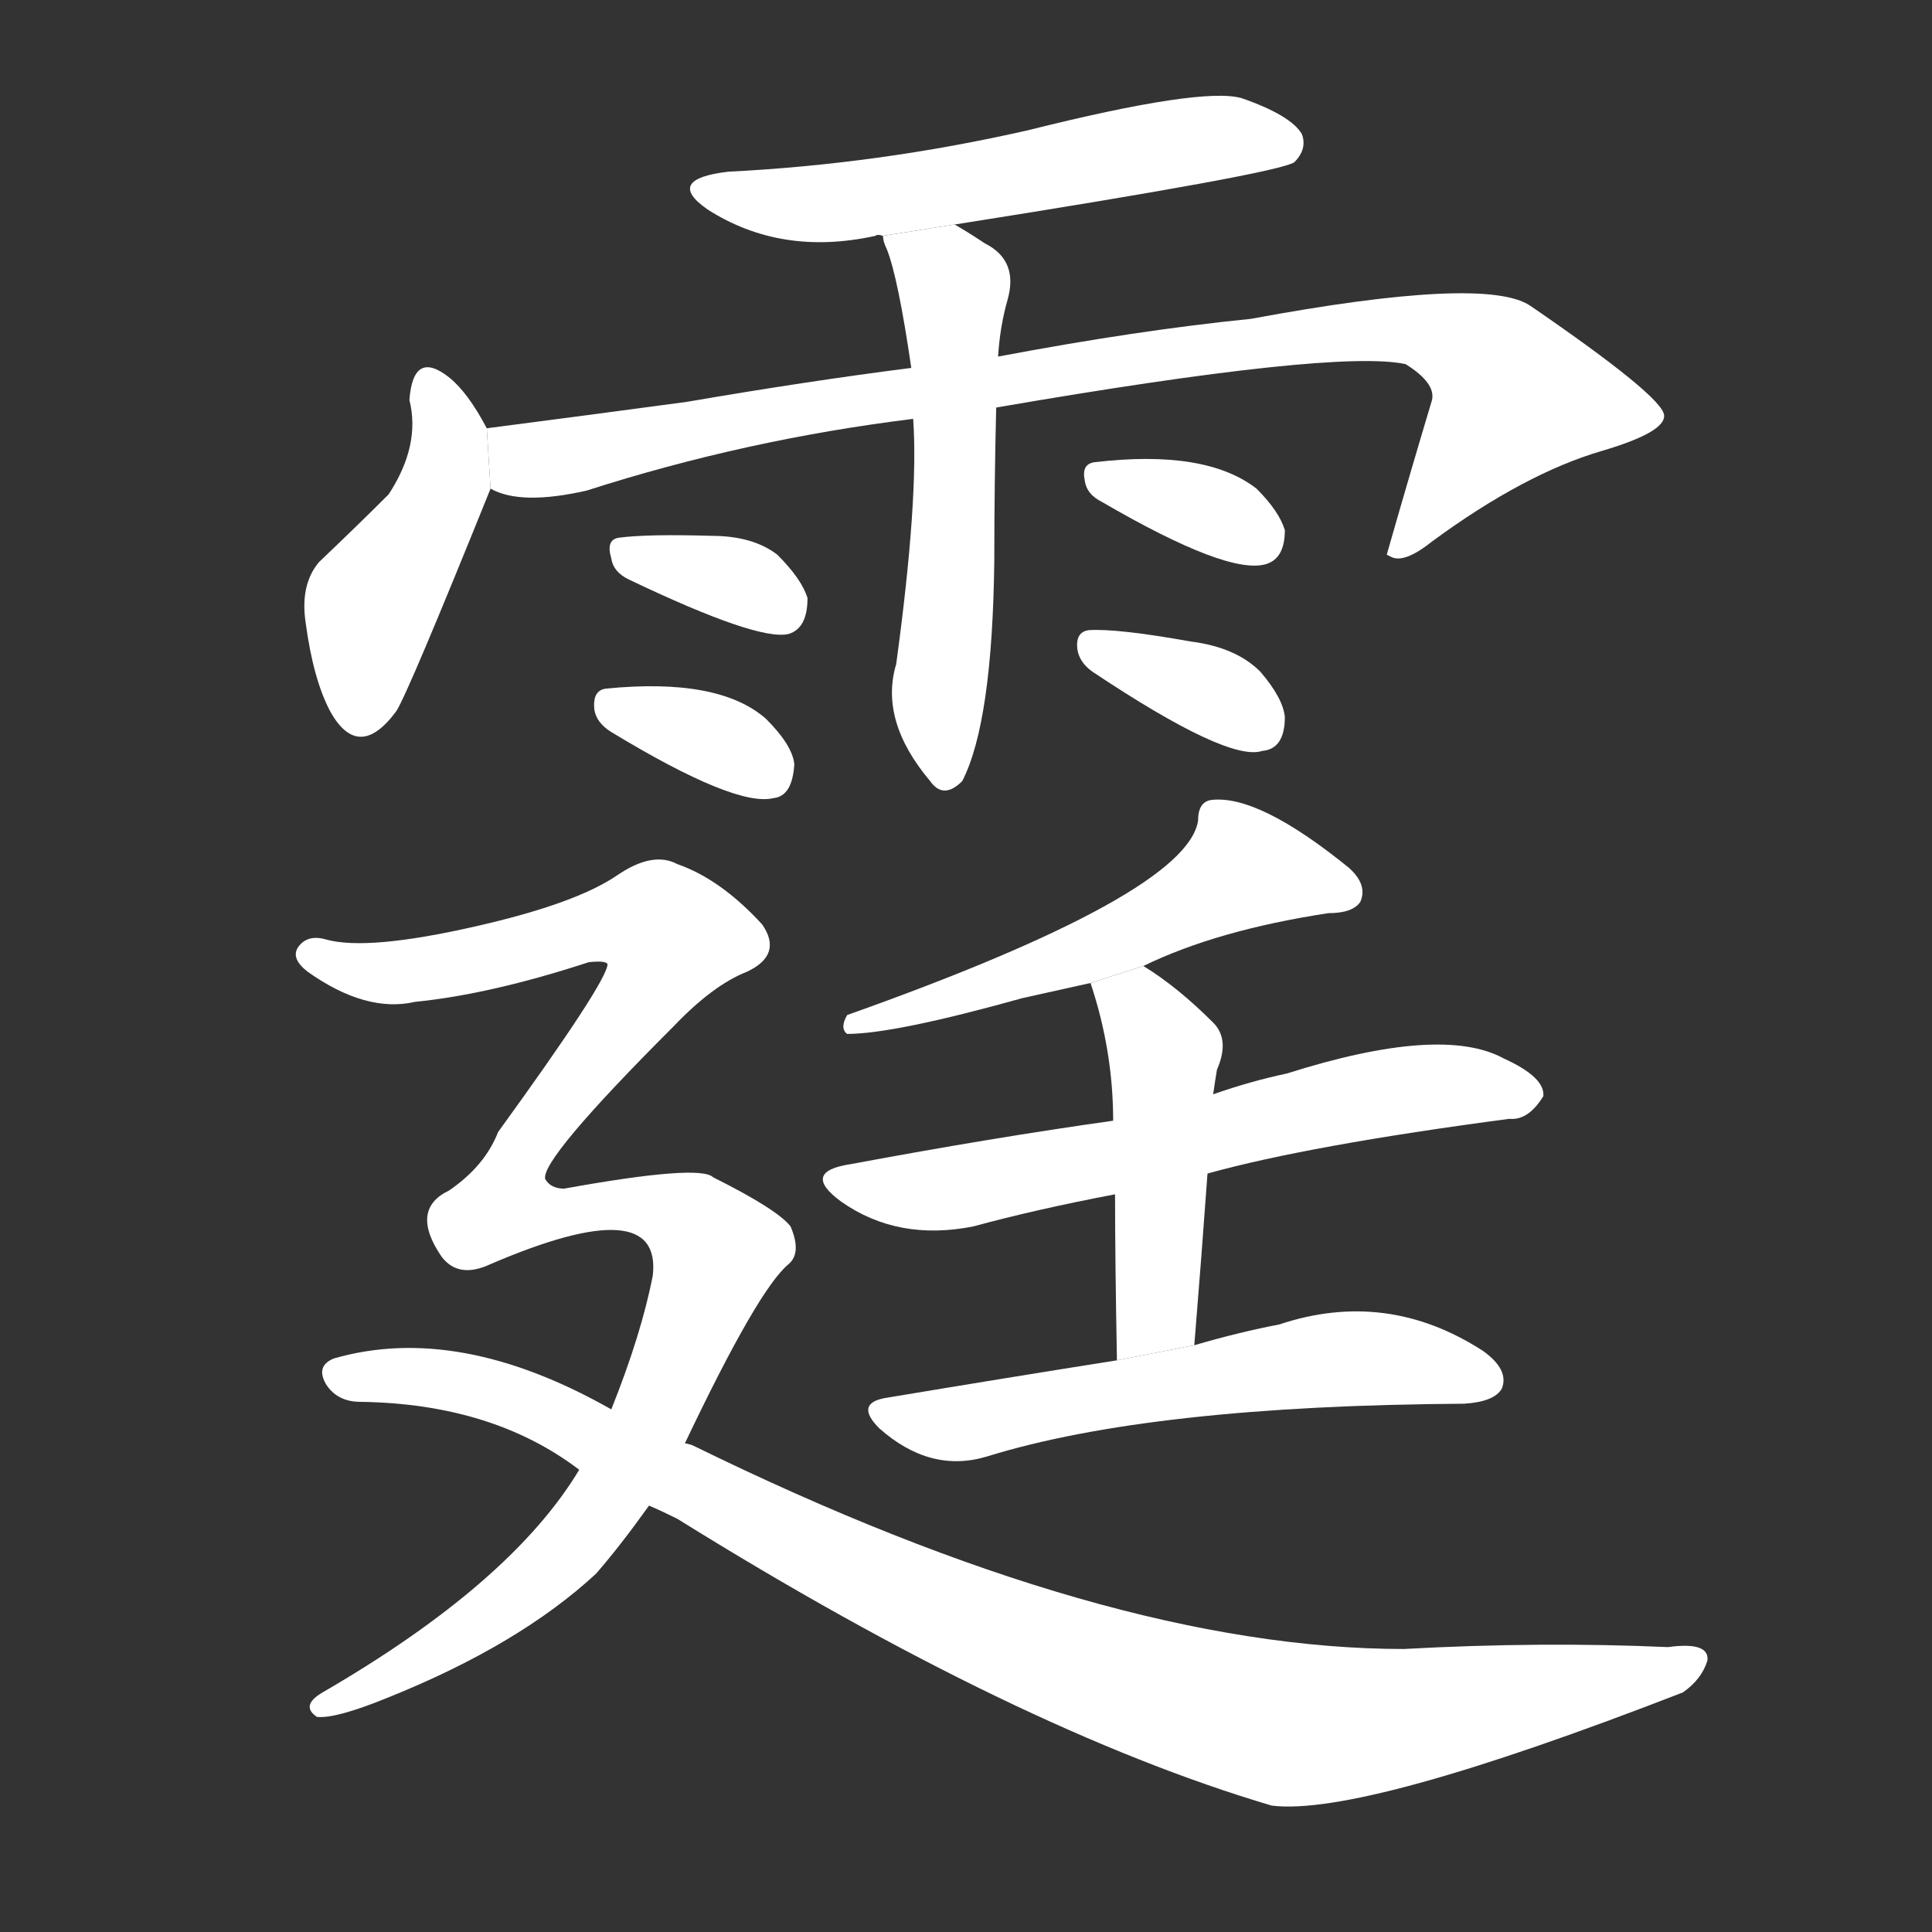 <!-- u9706_ting2_a_sudden_peal_of_thunder -->
<!-- 9706 -->
<!-- 9706 -->
<!-- 9706 -->
<svg viewBox="0 0 1024 1024">
  <rect x="0" y="0" width="1024" height="1024" fill="#333333" stroke="none"/>
  <g transform="scale(1, -1) translate(0, -900)">
    <path fill="#FFFFFF" d="M 506 781 Q 677 808 686 814 Q 693 821 690 829 Q 684 839 658 848 Q 637 854 545 831 Q 466 813 386 809 Q 352 805 375 789 Q 414 764 464 775 Q 465 776 468 775 L 506 781 Z"></path>
    <path fill="#FFFFFF" d="M 258 673 Q 248 692 238 700 Q 219 715 217 688 Q 223 664 206 638 Q 190 622 169 602 Q 159 590 162 570 Q 166 540 175 523 Q 190 496 210 523 Q 216 532 260 641 L 258 673 Z"></path>
    <path fill="#FFFFFF" d="M 528 684 Q 708 715 745 707 Q 761 697 759 688 Q 747 648 735 606 L 737 605 Q 744 601 759 613 Q 808 649 849 661 Q 883 671 882 680 Q 881 690 811 738 Q 787 754 663 731 Q 603 725 529 711 L 483 705 Q 428 698 364 687 Q 312 680 258 673 L 260 641 Q 276 632 311 640 Q 395 667 484 678 L 528 684 Z"></path>
    <path fill="#FFFFFF" d="M 484 678 Q 487 636 475 548 Q 466 518 493 486 Q 500 476 510 486 Q 526 517 527 603 Q 527 643 528 684 L 529 711 Q 530 727 534 741 Q 540 762 522 771 Q 513 777 506 781 L 468 775 Q 468 772 470 768 Q 476 753 483 705 L 484 678 Z"></path>
    <path fill="#FFFFFF" d="M 333 593 Q 402 560 418 564 Q 428 567 428 583 Q 425 593 412 606 Q 399 616 377 616 Q 343 617 328 615 Q 321 614 324 604 Q 325 597 333 593 Z"></path>
    <path fill="#FFFFFF" d="M 324 512 Q 390 472 410 477 Q 420 478 421 495 Q 420 505 406 519 Q 381 541 321 535 Q 314 534 315 524 Q 316 517 324 512 Z"></path>
    <path fill="#FFFFFF" d="M 584 634 Q 651 595 671 601 Q 681 604 681 619 Q 678 629 666 641 Q 639 662 580 655 Q 573 654 575 645 Q 576 638 584 634 Z"></path>
    <path fill="#FFFFFF" d="M 579 544 Q 651 496 669 502 Q 681 503 681 520 Q 680 530 668 544 Q 655 557 631 560 Q 592 567 577 566 Q 570 565 571 556 Q 572 549 579 544 Z"></path>
    <path fill="#FFFFFF" d="M 606 388 Q 645 407 704 416 Q 717 416 721 422 Q 725 431 715 440 Q 667 479 642 476 Q 635 475 635 465 Q 629 426 449 362 Q 445 355 449 352 Q 474 352 542 371 Q 560 375 578 379 L 606 388 Z"></path>
    <path fill="#FFFFFF" d="M 640 278 Q 694 293 800 307 Q 810 306 818 319 Q 819 329 797 339 Q 764 357 682 331 Q 663 327 643 320 L 590 306 Q 526 297 451 283 Q 424 279 446 263 Q 476 242 516 250 Q 549 259 591 267 L 640 278 Z"></path>
    <path fill="#FFFFFF" d="M 643 320 Q 644 327 645 333 Q 652 349 643 358 Q 624 377 606 388 L 578 379 Q 590 343 590 306 L 591 267 Q 591 233 592 179 L 633 187 Q 637 236 640 278 L 643 320 Z"></path>
    <path fill="#FFFFFF" d="M 592 179 Q 535 170 469 159 Q 453 156 466 143 Q 493 119 523 128 Q 610 155 776 156 Q 792 157 796 164 Q 800 174 786 184 Q 735 217 678 198 Q 657 194 633 187 L 592 179 Z"></path>
    <path fill="#FFFFFF" d="M 363 135 Q 402 217 418 230 Q 425 236 419 250 Q 412 259 378 276 Q 371 283 299 270 Q 292 270 289 275 Q 286 285 357 356 Q 378 378 396 385 Q 415 394 404 410 Q 382 434 359 442 Q 346 449 327 436 Q 305 421 252 409 Q 195 396 173 402 Q 163 405 158 398 Q 154 392 163 385 Q 194 363 220 369 Q 260 373 312 390 Q 321 391 322 389 Q 322 380 264 300 Q 257 282 238 269 Q 217 259 234 234 Q 243 222 260 230 Q 351 269 346 224 Q 340 193 324 153 L 307 121 Q 271 61 171 3 Q 159 -4 168 -10 Q 178 -11 205 0 Q 275 28 316 66 Q 329 81 344 102 L 363 135 Z"></path>
    <path fill="#FFFFFF" d="M 344 102 Q 351 99 359 95 Q 539 -17 674 -57 Q 722 -63 892 3 Q 902 10 905 20 Q 906 30 884 27 Q 817 30 744 26 Q 587 26 367 134 Q 364 135 363 135 L 324 153 Q 243 199 177 180 Q 167 176 173 166 Q 179 157 191 157 Q 261 156 307 121 L 344 102 Z"></path>
  </g>
</svg>
